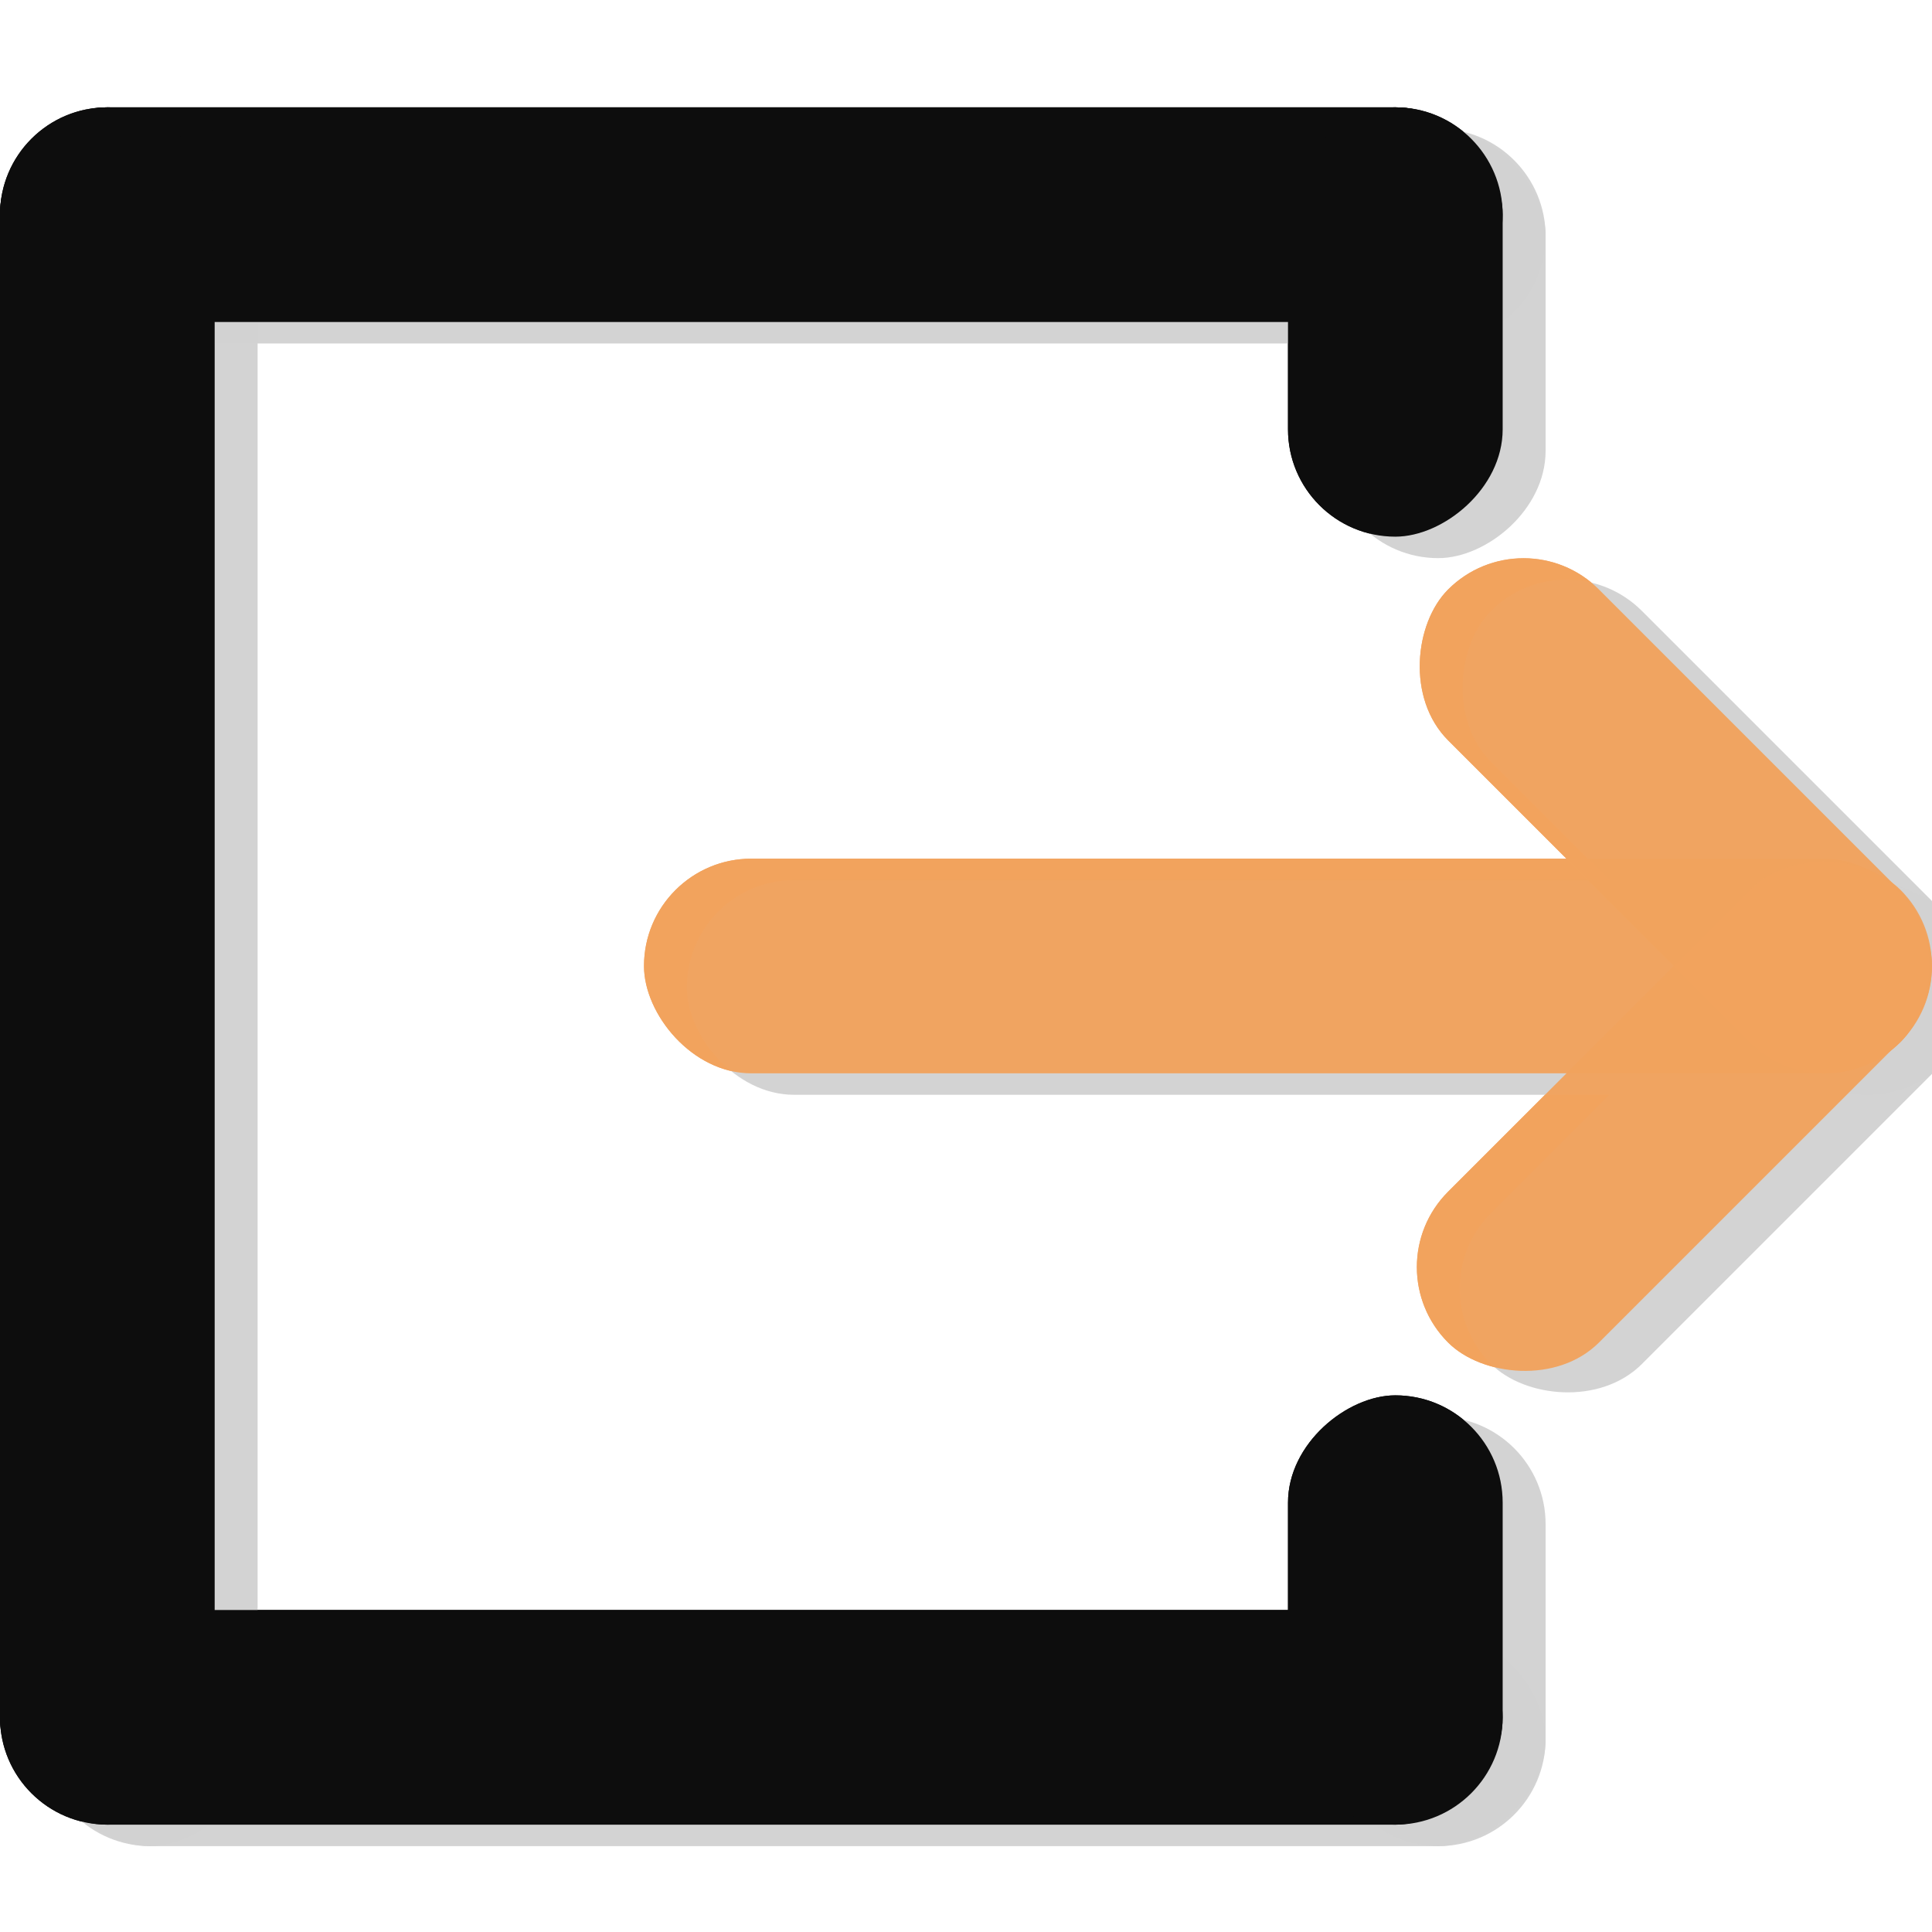 <?xml version="1.0" encoding="UTF-8" standalone="no"?>
<svg
   xmlns:dc="http://purl.org/dc/elements/1.1/"
   xmlns:cc="http://creativecommons.org/ns#"
   xmlns:rdf="http://www.w3.org/1999/02/22-rdf-syntax-ns#"
   xmlns:svg="http://www.w3.org/2000/svg"
   xmlns="http://www.w3.org/2000/svg"
   xmlns:sodipodi="http://sodipodi.sourceforge.net/DTD/sodipodi-0.dtd"
   xmlns:inkscape="http://www.inkscape.org/namespaces/inkscape"
   width="45mm"
   height="45mm"
   viewBox="0 0 45 45"
   version="1.1"
   id="svg896"
   inkscape:version="1.0.1 (3bc2e813f5, 2020-09-07)"
   sodipodi:docname="disconnect.svg">
  <defs
     id="defs890" />
  <sodipodi:namedview
     id="base"
     pagecolor="#ffffff"
     bordercolor="#666666"
     borderopacity="1.0"
     inkscape:pageopacity="0.0"
     inkscape:pageshadow="2"
     inkscape:zoom="0.98994949"
     inkscape:cx="183.68166"
     inkscape:cy="241.08704"
     inkscape:document-units="mm"
     inkscape:current-layer="layer3"
     inkscape:document-rotation="0"
     showgrid="false"
     fit-margin-top="0"
     fit-margin-left="0"
     fit-margin-right="0"
     fit-margin-bottom="0"
     inkscape:window-width="1920"
     inkscape:window-height="1001"
     inkscape:window-x="-9"
     inkscape:window-y="-9"
     inkscape:window-maximized="1" />
  <g
     inkscape:groupmode="layer"
     id="layer3"
     inkscape:label="Calque 2">
    <rect
       style="fill:#0d0d0d;fill-opacity:1;stroke-width:0.028;stroke-opacity:0.374"
       id="rect1476-8"
       width="35"
       height="5"
       x="-7.1054274e-15"
       y="2.5"
       ry="2.5" />
    <rect
       style="fill:#0d0d0d;fill-opacity:1;stroke-width:0.03;stroke-opacity:0.374"
       id="rect1476-1-8"
       width="40"
       height="5"
       x="2.5"
       y="-5"
       ry="2.5"
       transform="rotate(90)" />
    <rect
       style="fill:#0d0d0d;fill-opacity:1;stroke-width:0.028;stroke-opacity:0.374"
       id="rect1476-9-7"
       width="35"
       height="5"
       x="-7.1054274e-15"
       y="37.5"
       ry="2.5" />
    <rect
       style="fill:#0d0d0d;fill-opacity:1;stroke-width:0.015;stroke-opacity:0.374"
       id="rect1476-1-0-3"
       width="10"
       height="5"
       x="2.5"
       y="-35"
       ry="2.5"
       transform="rotate(90)" />
    <rect
       style="fill:#0d0d0d;fill-opacity:1;stroke-width:0.015;stroke-opacity:0.374"
       id="rect1476-1-0-0-7"
       width="10"
       height="5"
       x="32.5"
       y="-35"
       ry="2.5"
       transform="rotate(90)" />
    <rect
       style="fill:#f2a35e;fill-opacity:0.961;stroke-width:0.026;stroke-opacity:0.374"
       id="rect1476-2-1"
       width="30"
       height="5"
       x="15"
       y="20"
       ry="2.5" />
    <rect
       style="fill:#f2a35e;fill-opacity:0.961;stroke-width:0.018;stroke-opacity:0.374"
       id="rect1476-2-9-3"
       width="14.906"
       height="4.969"
       x="33.559"
       y="-16.626"
       ry="2.484"
       transform="rotate(45)" />
    <rect
       style="fill:#f2a35e;fill-opacity:0.961;stroke-width:0.018;stroke-opacity:0.374"
       id="rect1476-2-9-8-4"
       width="14.906"
       height="4.969"
       x="-16.645"
       y="-48.446"
       ry="2.484"
       transform="rotate(135)" />
    <rect
       style="fill:#d2d2d2;fill-opacity:0.984;stroke-width:0.028;stroke-opacity:0.374"
       id="rect1476-4"
       width="35"
       height="5"
       x="1"
       y="3"
       ry="2.5" />
    <rect
       style="fill:#d2d2d2;fill-opacity:0.984;stroke-width:0.03;stroke-opacity:0.374"
       id="rect1476-1-1"
       width="40"
       height="5"
       x="3"
       y="-6"
       ry="2.5"
       transform="rotate(90)" />
    <rect
       style="fill:#d2d2d2;fill-opacity:0.984;stroke-width:0.028;stroke-opacity:0.374"
       id="rect1476-9-6"
       width="35"
       height="5"
       x="1"
       y="38"
       ry="2.5" />
    <rect
       style="fill:#d2d2d2;fill-opacity:0.984;stroke-width:0.015;stroke-opacity:0.374"
       id="rect1476-1-0-5"
       width="10"
       height="5"
       x="3"
       y="-36"
       ry="2.5"
       transform="rotate(90)" />
    <rect
       style="fill:#d2d2d2;fill-opacity:0.984;stroke-width:0.015;stroke-opacity:0.374"
       id="rect1476-1-0-0-1"
       width="10"
       height="5"
       x="33"
       y="-36"
       ry="2.5"
       transform="rotate(90)" />
    <rect
       style="fill:#d2d2d2;fill-opacity:0.984;stroke-width:0.026;stroke-opacity:0.374"
       id="rect1476-2-0"
       width="30"
       height="5"
       x="16"
       y="20.5"
       ry="2.5" />
    <rect
       style="fill:#d2d2d2;fill-opacity:0.984;stroke-width:0.018;stroke-opacity:0.374"
       id="rect1476-2-9-6"
       width="14.906"
       height="4.969"
       x="34.62"
       y="-16.98"
       ry="2.484"
       transform="rotate(45)" />
    <rect
       style="fill:#d2d2d2;fill-opacity:0.984;stroke-width:0.018;stroke-opacity:0.374"
       id="rect1476-2-9-8-0"
       width="14.906"
       height="4.969"
       x="-16.999"
       y="-49.507"
       ry="2.484"
       transform="rotate(135)" />
  </g>
  <g
     inkscape:label="Calque 1"
     inkscape:groupmode="layer"
     id="layer1">
    <rect
       style="fill:#0d0d0d;fill-opacity:1;stroke-width:0.028;stroke-opacity:0.374"
       id="rect1476"
       width="35"
       height="5"
       x="0"
       y="2.5"
       ry="2.5" />
    <rect
       style="fill:#0d0d0d;fill-opacity:1;stroke-width:0.03;stroke-opacity:0.374"
       id="rect1476-1"
       width="40"
       height="5"
       x="2.5"
       y="-5"
       ry="2.5"
       transform="rotate(90)" />
    <rect
       style="fill:#0d0d0d;fill-opacity:1;stroke-width:0.028;stroke-opacity:0.374"
       id="rect1476-9"
       width="35"
       height="5"
       x="0"
       y="37.5"
       ry="2.5" />
    <rect
       style="fill:#0d0d0d;fill-opacity:1;stroke-width:0.015;stroke-opacity:0.374"
       id="rect1476-1-0"
       width="10"
       height="5"
       x="2.5"
       y="-35"
       ry="2.5"
       transform="rotate(90)" />
    <rect
       style="fill:#0d0d0d;fill-opacity:1;stroke-width:0.015;stroke-opacity:0.374"
       id="rect1476-1-0-0"
       width="10"
       height="5"
       x="32.5"
       y="-35"
       ry="2.5"
       transform="rotate(90)" />
    <rect
       style="fill:#f2a35e;fill-opacity:0.961;stroke-width:0.026;stroke-opacity:0.374"
       id="rect1476-2"
       width="30"
       height="5"
       x="15"
       y="20"
       ry="2.5" />
    <rect
       style="fill:#f2a35e;fill-opacity:0.961;stroke-width:0.018;stroke-opacity:0.374"
       id="rect1476-2-9"
       width="14.906"
       height="4.969"
       x="33.559"
       y="-16.626"
       ry="2.484"
       transform="rotate(45)" />
    <rect
       style="fill:#f2a35e;fill-opacity:0.961;stroke-width:0.018;stroke-opacity:0.374"
       id="rect1476-2-9-8"
       width="14.906"
       height="4.969"
       x="-16.645"
       y="-48.446"
       ry="2.484"
       transform="rotate(135)" />
  </g>
</svg>
